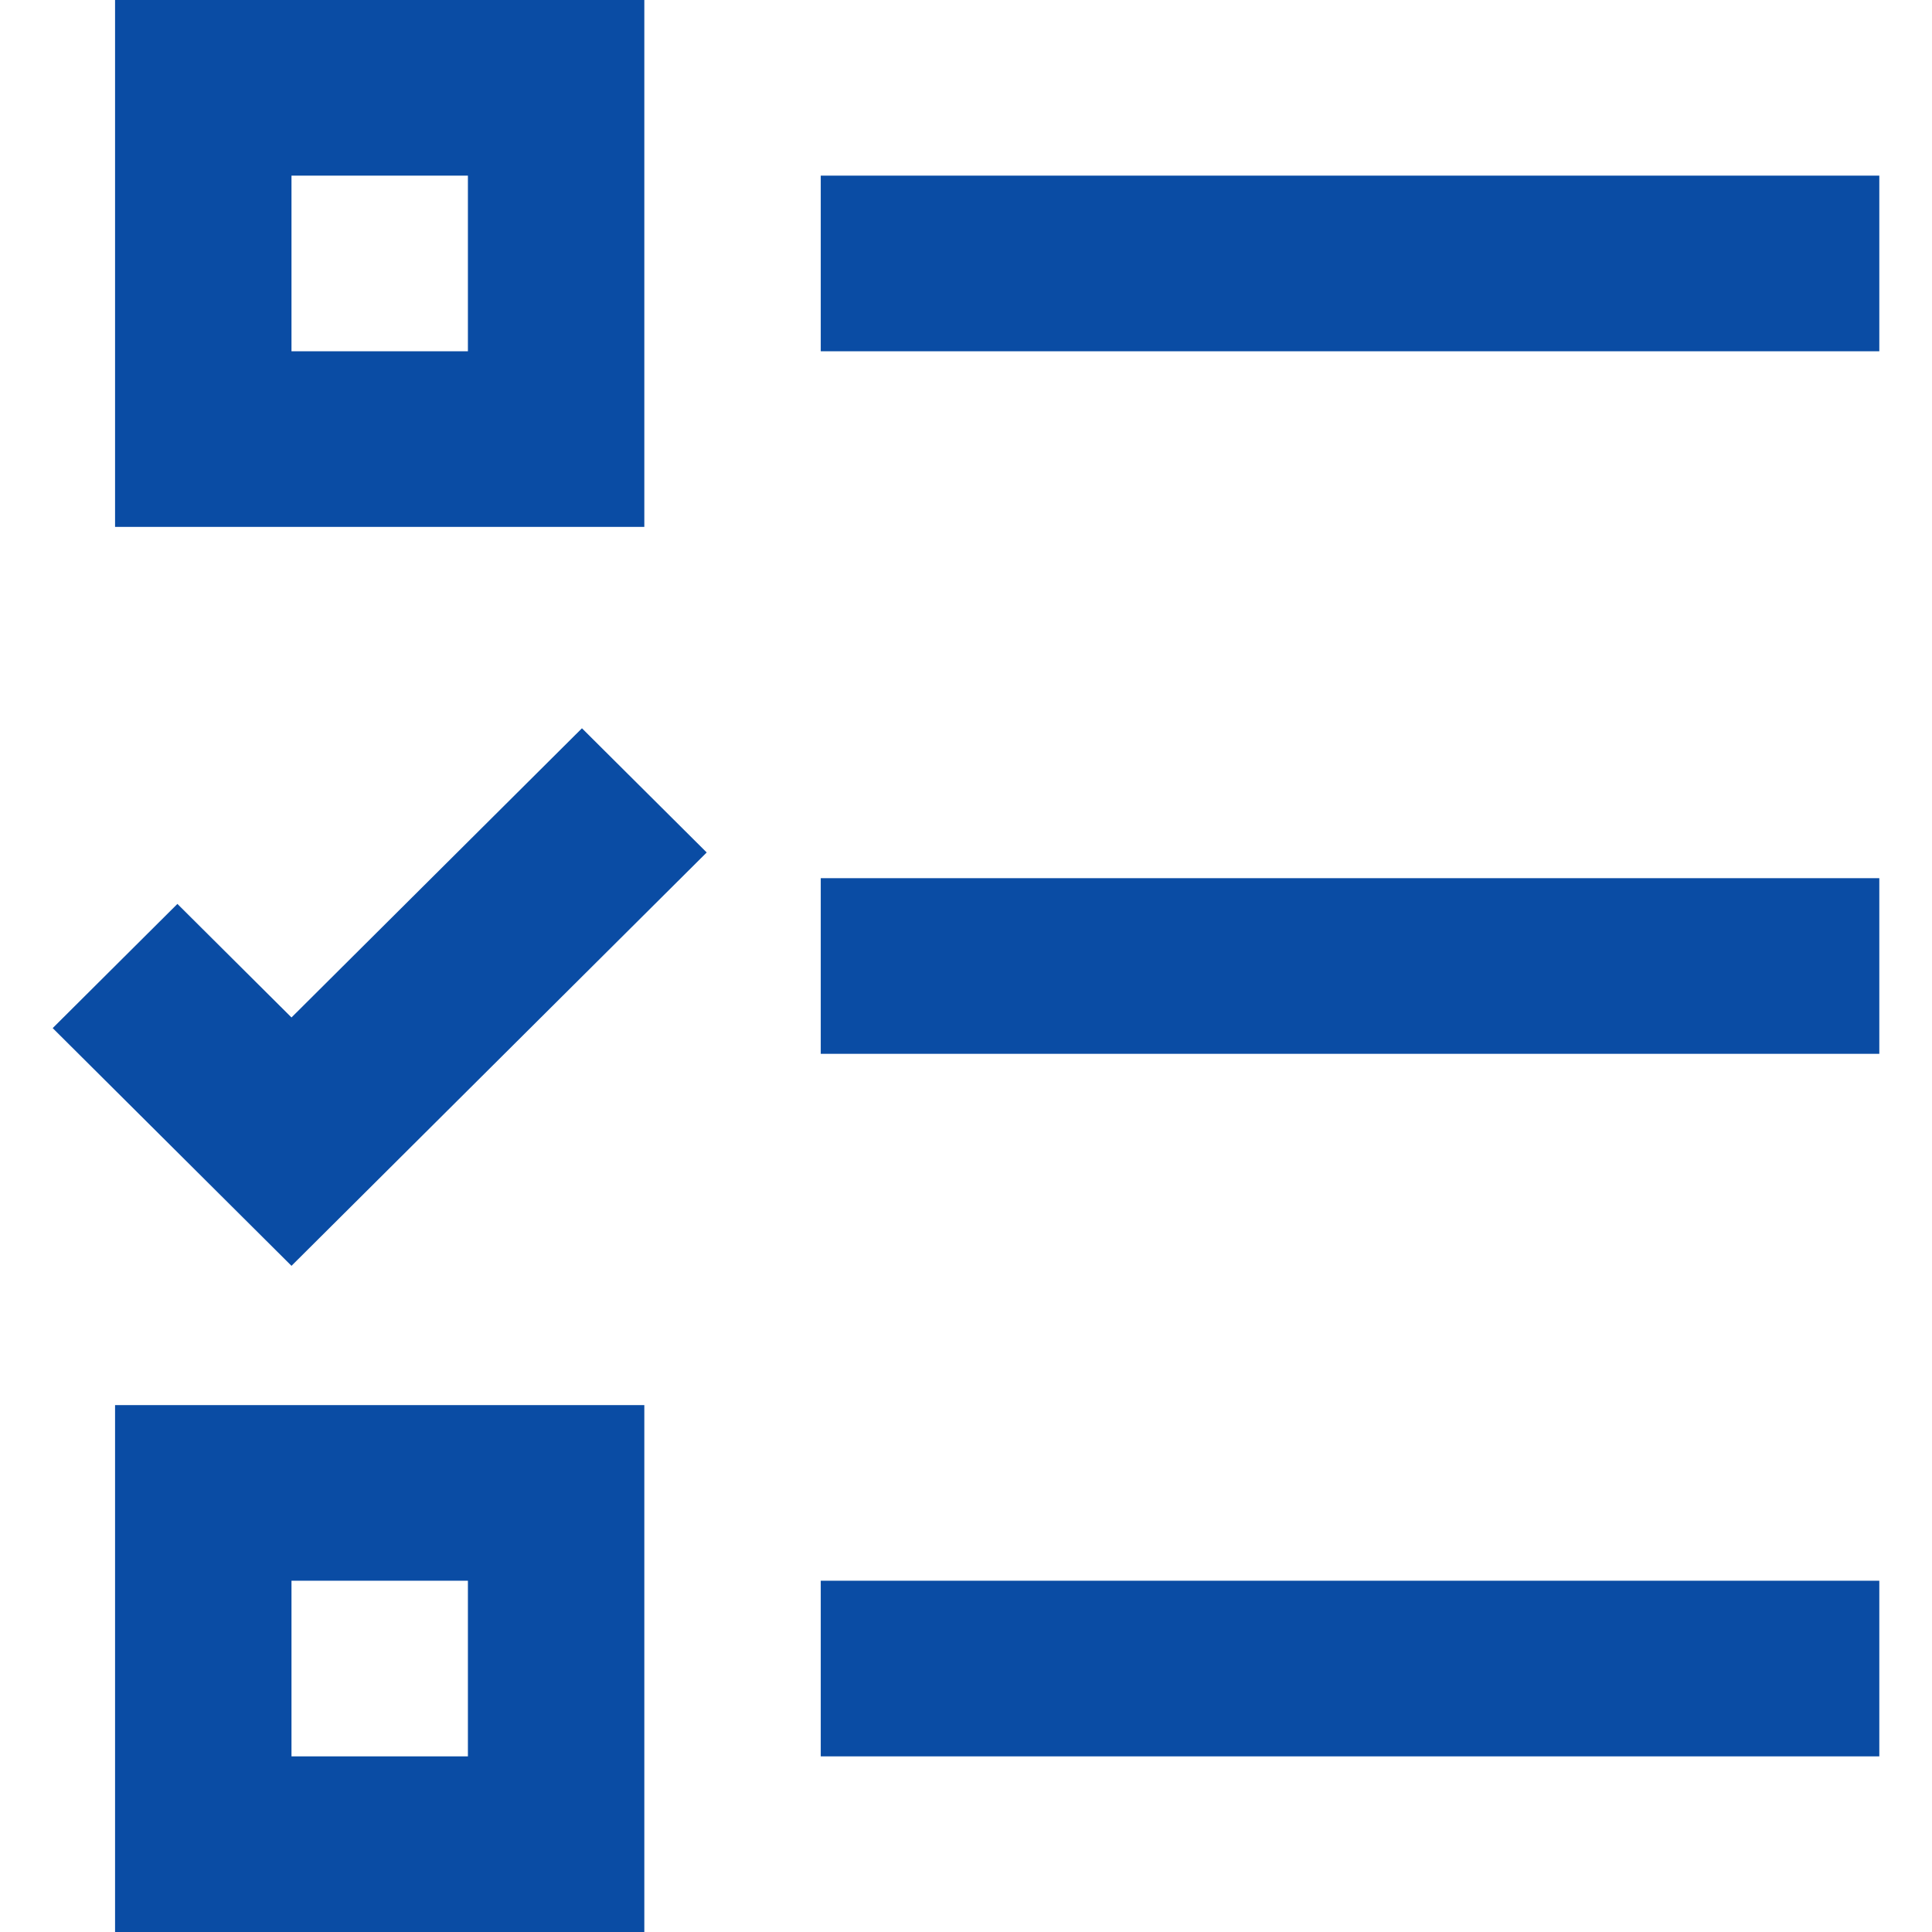 <?xml version="1.0" encoding="UTF-8"?>
<svg width="110px" height="110px" viewBox="0 0 110 110" version="1.1" xmlns="http://www.w3.org/2000/svg" xmlns:xlink="http://www.w3.org/1999/xlink">
    <title>Medical Affairs_2@svg</title>
    <g id="Medical-Affairs_2" stroke="none" stroke-width="1" fill="none" fill-rule="evenodd">
        <g id="noun_compliance_1437084" transform="translate(3, 0)" fill="#0A4CA4" fill-rule="nonzero">
            <g id="Group">
                <rect id="Rectangle" x="43.73" y="10" width="60.27" height="10"></rect>
                <path d="M3.551,29.999 L33.685,29.999 L33.685,0 L3.551,0 L3.551,29.999 Z M13.596,10 L23.641,10 L23.641,20 L13.596,20 L13.596,10 Z" id="Shape"></path>
                <rect id="Rectangle" x="43.73" y="50" width="60.27" height="10"></rect>
                <rect id="Rectangle" x="43.73" y="90" width="60.27" height="10"></rect>
                <path d="M3.551,110 L33.685,110 L33.685,80.001 L3.551,80.001 L3.551,110 Z M13.596,90 L23.641,90 L23.641,100 L13.596,100 L13.596,90 Z" id="Shape"></path>
                <polygon id="Path" points="13.596 72.071 37.237 48.536 30.134 41.465 13.596 57.93 7.101 51.465 -4.36173088e-15 58.536"></polygon>
            </g>
        </g>
    </g>
</svg>